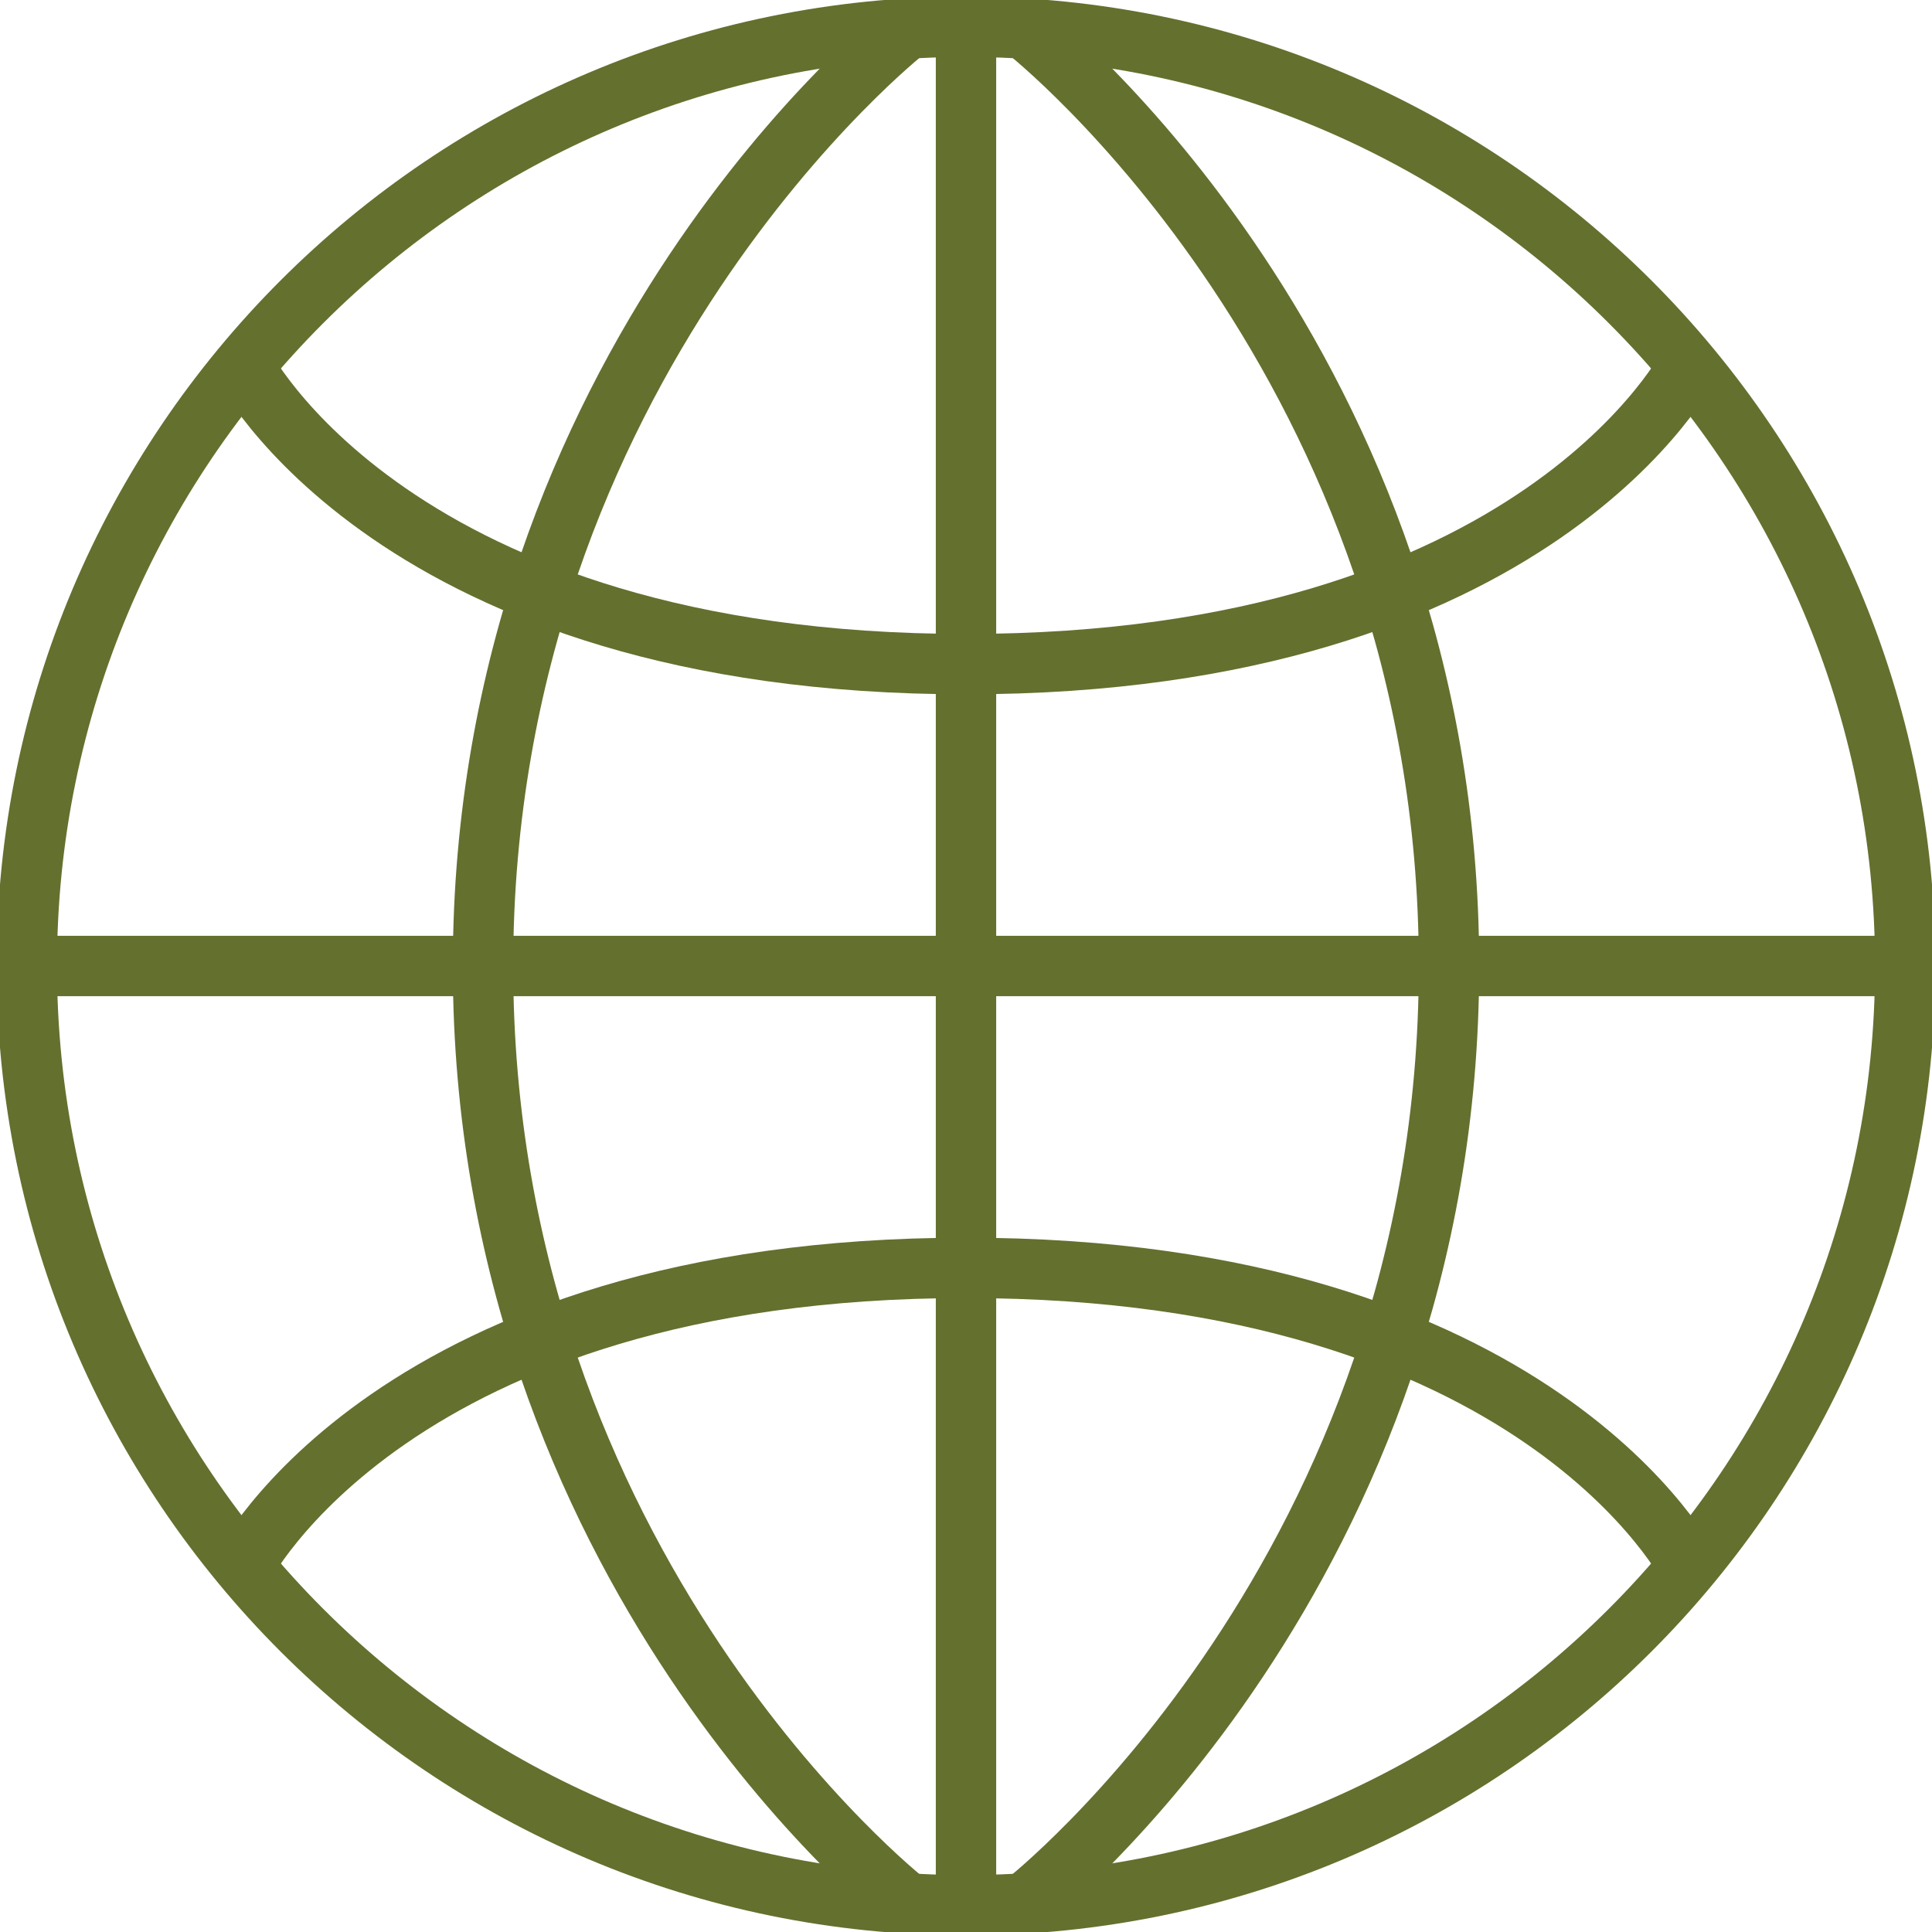 <?xml version="1.0" encoding="utf-8"?>
<!-- Generator: Adobe Illustrator 16.0.0, SVG Export Plug-In . SVG Version: 6.00 Build 0)  -->
<!DOCTYPE svg PUBLIC "-//W3C//DTD SVG 1.1//EN" "http://www.w3.org/Graphics/SVG/1.1/DTD/svg11.dtd">
<svg version="1.1" id="Layer_1" xmlns="http://www.w3.org/2000/svg" xmlns:xlink="http://www.w3.org/1999/xlink" x="0px" y="0px"
	 width="64px" height="64px" viewBox="0 0 64 64" enable-background="new 0 0 64 64" xml:space="preserve">
<path fill="none" stroke="#64702e" stroke-width="2" stroke-miterlimit="10" d="M32.001,0.887c17.184,0,31.113,13.929,31.112,31.113
	C63.114,49.185,49.184,63.115,32,63.113C14.815,63.114,0.887,49.185,0.888,32.001C0.885,14.816,14.815,0.887,32.001,0.887z"/>
<line fill="none" stroke="#64702e" stroke-width="2" stroke-miterlimit="10" x1="32" y1="1" x2="32" y2="63"/>
<line fill="none" stroke="#64702e" stroke-width="2" stroke-miterlimit="10" x1="63" y1="32" x2="1" y2="32"/>
<path fill="none" stroke="#64702e" stroke-width="2" stroke-miterlimit="10" d="M30,1c0,0-14,11-14,31s14,31,14,31"/>
<path fill="none" stroke="#64702e" stroke-width="2" stroke-miterlimit="10" d="M34,1c0,0,14,11,14,31S34,63,34,63"/>
<path fill="none" stroke="#64702e" stroke-width="2" stroke-miterlimit="10" d="M8,12c0,0,5,10,24,10s24-10,24-10"/>
<path fill="none" stroke="#64702e" stroke-width="2" stroke-miterlimit="10" d="M8,52c0,0,5-10,24-10s24,10,24,10"/>
</svg>
